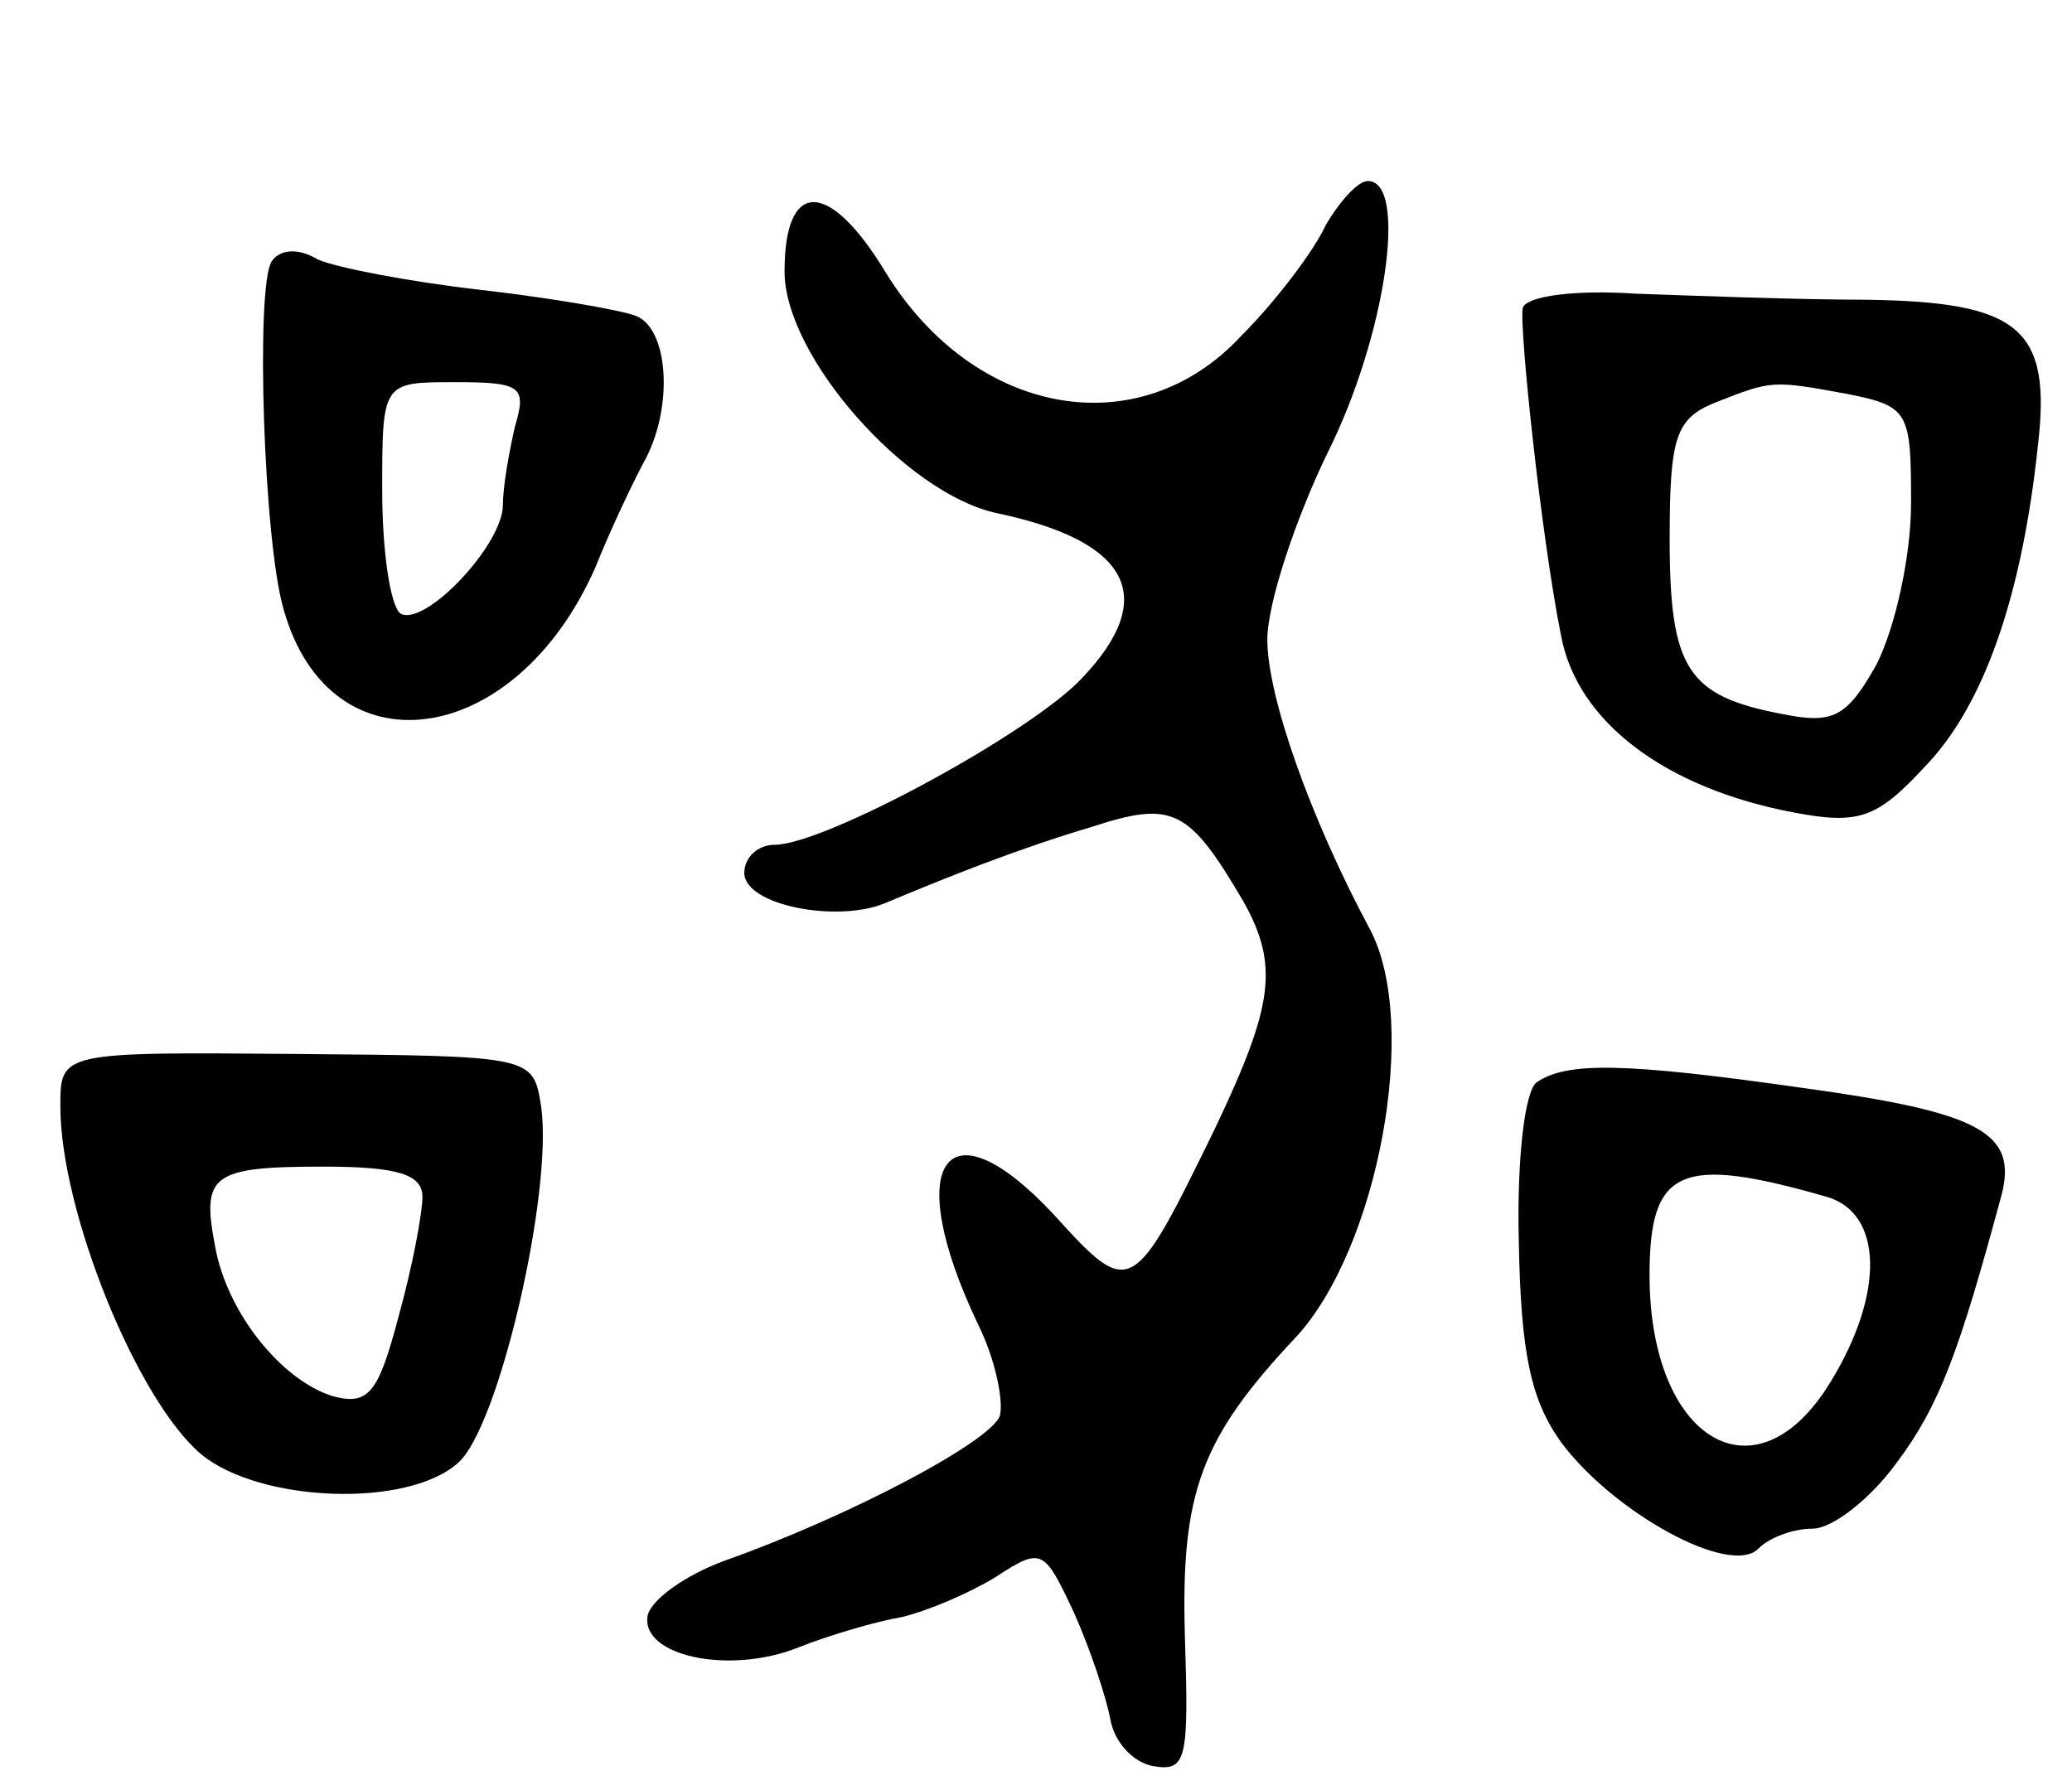 <svg version="1.0" xmlns="http://www.w3.org/2000/svg"
 width="103pt" height="89pt" viewBox="0 0 103 89"
 preserveAspectRatio="xMidYMid meet">
<g transform="translate(0,89) scale(0.1,-0.1)"
fill="#000000" stroke="none">
<path d="M659 778 c-6 -13 -25 -38 -42 -55 -51 -55 -133 -40 -177 32 -28 46
-50 46 -50 0 0 -42 60 -110 105 -120 67 -14 81 -42 43 -82 -25 -27 -128 -83
-153 -83 -8 0 -15 -6 -15 -14 0 -16 46 -25 70 -15 31 13 66 27 103 38 40 13
48 9 75 -37 18 -32 15 -52 -14 -113 -41 -84 -42 -85 -80 -43 -54 58 -76 26
-38 -54 9 -18 13 -39 11 -46 -5 -13 -75 -50 -137 -72 -19 -7 -36 -19 -38 -27
-4 -20 40 -30 75 -16 15 6 39 13 51 15 13 3 34 12 47 20 23 15 24 14 39 -18 8
-18 16 -42 18 -53 2 -11 11 -21 21 -23 17 -3 18 3 16 65 -2 71 8 98 55 148 41
44 62 156 37 203 -30 56 -51 116 -51 144 0 18 14 60 30 93 29 58 40 135 20
135 -5 0 -14 -10 -21 -22z"/>
<path d="M135 760 c-8 -13 -4 -139 6 -173 23 -82 115 -70 155 21 8 20 20 45
25 54 14 27 11 65 -5 71 -8 3 -43 9 -78 13 -35 4 -71 11 -80 15 -10 6 -19 5
-23 -1z m121 -82 c-3 -13 -6 -30 -6 -39 0 -20 -39 -61 -51 -54 -5 4 -9 31 -9
61 0 54 0 54 36 54 33 0 36 -2 30 -22z"/>
<path d="M757 737 c-2 -8 9 -113 19 -163 8 -43 52 -76 116 -88 32 -6 41 -3 65
23 29 30 48 84 56 159 7 59 -9 72 -86 73 -34 0 -85 2 -114 3 -29 2 -54 -1 -56
-7z m162 -43 c30 -6 31 -9 31 -54 0 -27 -8 -62 -17 -80 -15 -27 -22 -30 -47
-25 -47 9 -56 22 -56 87 0 51 3 60 23 68 28 11 28 11 66 4z"/>
<path d="M30 340 c0 -52 38 -146 70 -173 29 -24 103 -27 128 -4 20 18 47 134
41 177 -4 25 -4 25 -121 26 -118 1 -118 1 -118 -26z m180 -45 c0 -8 -5 -35
-12 -60 -10 -38 -15 -44 -33 -39 -25 8 -52 41 -58 74 -7 36 -2 40 54 40 37 0
49 -4 49 -15z"/>
<path d="M764 352 c-6 -4 -10 -38 -9 -79 1 -56 6 -79 21 -100 26 -35 84 -67
98 -53 6 6 18 10 27 10 10 0 29 15 42 33 21 28 31 55 52 133 8 31 -11 41 -98
53 -91 13 -118 13 -133 3z m144 -57 c28 -8 29 -48 2 -92 -37 -61 -90 -29 -90
53 0 53 15 60 88 39z"/>
</g>
</svg>
